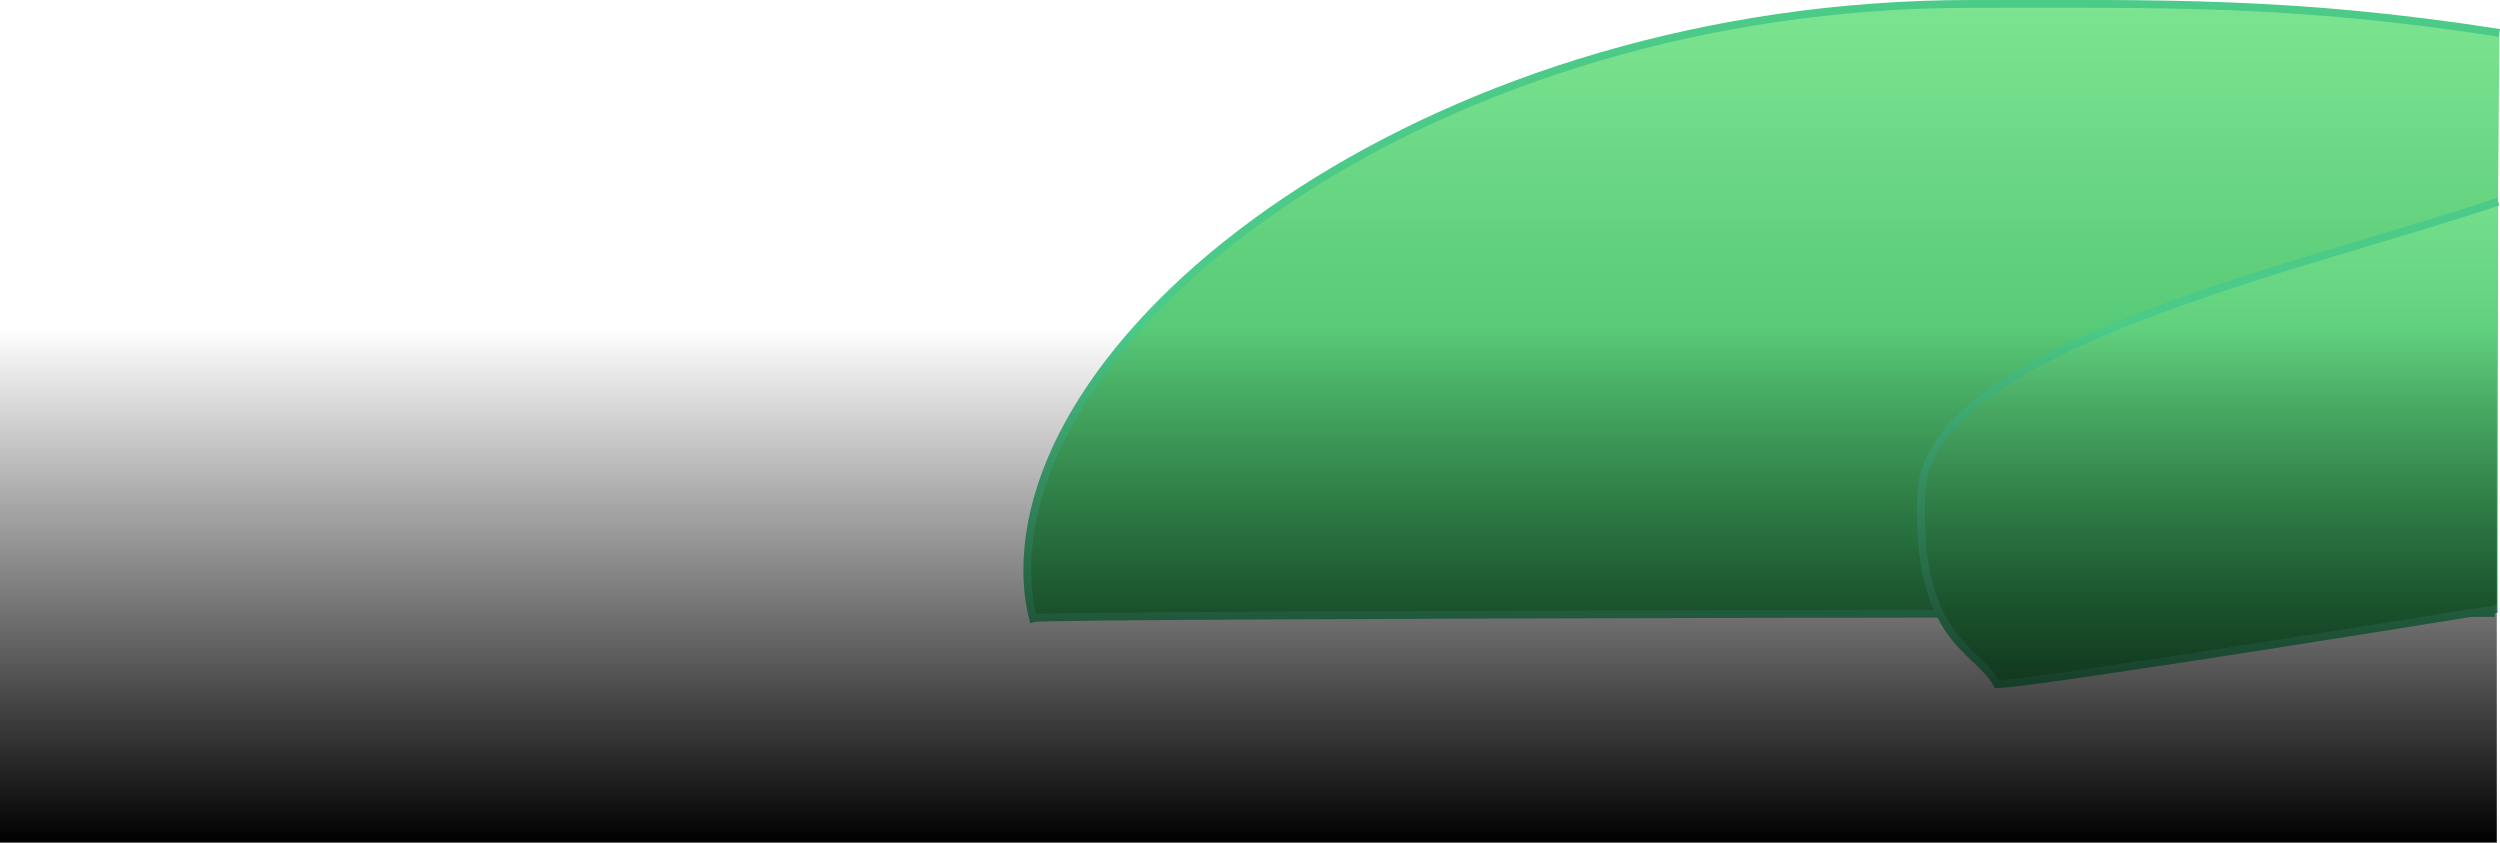 <svg version="1.1" xmlns="http://www.w3.org/2000/svg" xmlns:xlink="http://www.w3.org/1999/xlink" width="480.616" height="161.988" viewBox="0,0,480.616,161.988"><defs><linearGradient x1="338.994" y1="238.213" x2="338.994" y2="363.298" gradientUnits="userSpaceOnUse" id="color-1"><stop offset="0" stop-color="#80e794"/><stop offset="1" stop-color="#39b360"/></linearGradient><linearGradient x1="436.811" y1="282.74" x2="436.811" y2="361.487" gradientUnits="userSpaceOnUse" id="color-2"><stop offset="0" stop-color="#74df8c"/><stop offset="1" stop-color="#39b360"/></linearGradient><linearGradient x1="239.999" y1="307.451" x2="239.999" y2="406.451" gradientUnits="userSpaceOnUse" id="color-3"><stop offset="0" stop-color="#000000" stop-opacity="0"/><stop offset="1" stop-color="#000000"/></linearGradient></defs><g transform="translate(0.001,-244.463)"><g data-paper-data="{&quot;isPaintingLayer&quot;:true}" fill-rule="nonzero" stroke-linecap="butt" stroke-linejoin="miter" stroke-miterlimit="10" stroke-dasharray="" stroke-dashoffset="0" style="mix-blend-mode: normal"><path d="M479.587,362.3c-9.667,0 -278.854,0.199 -281.002,0.998c-0.724,-2.912 -1.096,-5.974 -1.096,-9.192h-0c0,-49.095 79.63,-108.893 181.479,-108.893c36.279,0 61.658,-0.643 101.531,5.574" data-paper-data="{&quot;origPos&quot;:null,&quot;index&quot;:null}" fill="url(#color-1)" stroke="#4bca88" stroke-width="1.5"/><path d="M480.139,361.487c0,0 -89.357,14.5 -96.202,14.5c-3.639,-6.913 -15.7,-8.258 -14.57,-36.593c1.126,-28.219 72.497,-43.201 110.886,-56.154" data-paper-data="{&quot;index&quot;:null}" fill="url(#color-2)" stroke="#4bca88" stroke-width="1.5"/><path d="M-0.001,406.451v-99h480v99z" fill="url(#color-3)" stroke="none" stroke-width="0"/></g></g></svg>